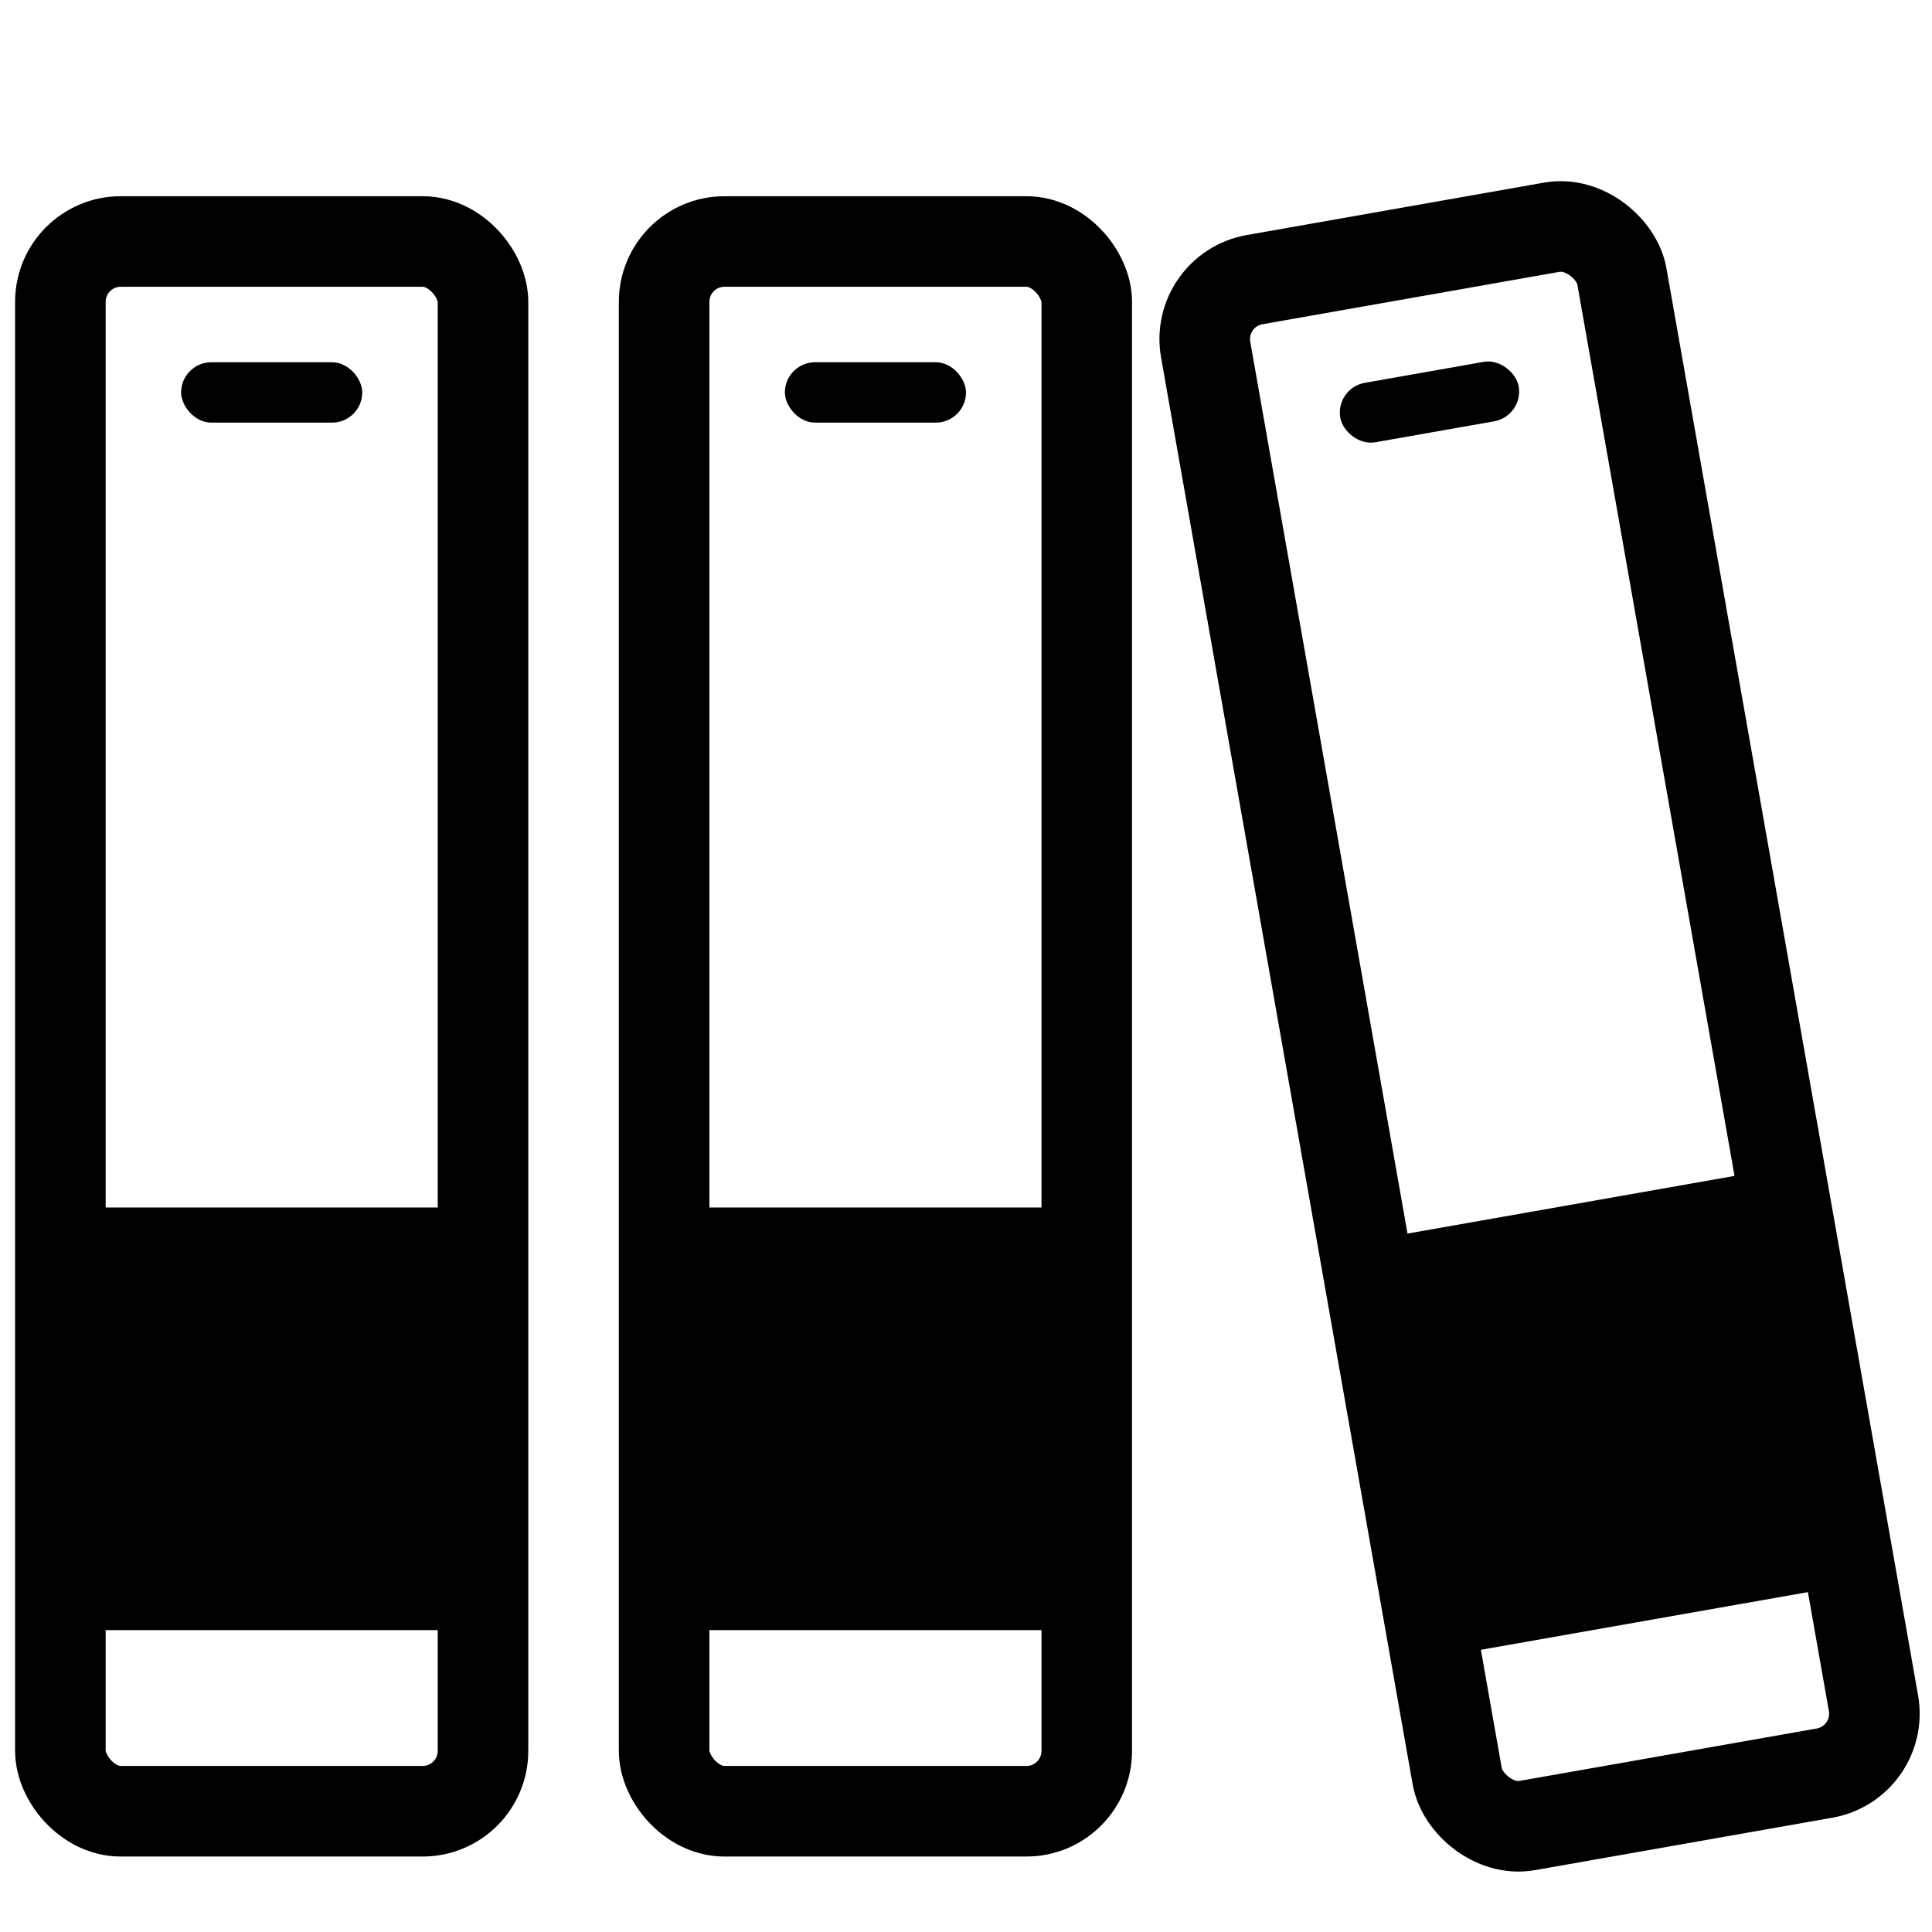 <?xml version="1.0" encoding="UTF-8"?>
<svg width="32px" height="32px" viewBox="0 0 32 32" version="1.1" xmlns="http://www.w3.org/2000/svg" xmlns:xlink="http://www.w3.org/1999/xlink">
    <!-- Generator: Sketch 47.1 (45422) - http://www.bohemiancoding.com/sketch -->
    <title>nav-documents</title>
    <desc>Created with Sketch.</desc>
    <defs></defs>
    <g id="Page-1" stroke="none" stroke-width="1" fill="none" fill-rule="evenodd">
        <g id="documents">
            <g id="Group" transform="translate(11, 4)">
                <rect id="Rectangle-3" stroke="#000000" stroke-width="1.5" x="0" y="0" width="7" height="26" rx="1"></rect>
                <rect id="Rectangle-2" fill="#000000" x="2" y="2" width="3" height="1" rx="0.5"></rect>
                <rect id="Rectangle" fill="#000000" x="0" y="16" width="7" height="7"></rect>
            </g>
            <g id="Group-Copy-2" transform="translate(25.5, 17) rotate(-10) translate(-25.5, -17) translate(22, 4)">
                <rect id="Rectangle-3" stroke="#000000" stroke-width="1.5" x="0" y="0" width="7" height="26" rx="1"></rect>
                <rect id="Rectangle-2" fill="#000000" x="2" y="2" width="3" height="1" rx="0.5"></rect>
                <rect id="Rectangle" fill="#000000" x="0" y="16" width="7" height="7"></rect>
            </g>
            <g id="Group-Copy" transform="translate(1, 4)">
                <rect id="Rectangle-3" stroke="#000000" stroke-width="1.5" x="0" y="0" width="7" height="26" rx="1"></rect>
                <rect id="Rectangle-2" fill="#000000" x="2" y="2" width="3" height="1" rx="0.5"></rect>
                <rect id="Rectangle" fill="#000000" x="0" y="16" width="7" height="7"></rect>
            </g>
        </g>
    </g>
</svg>